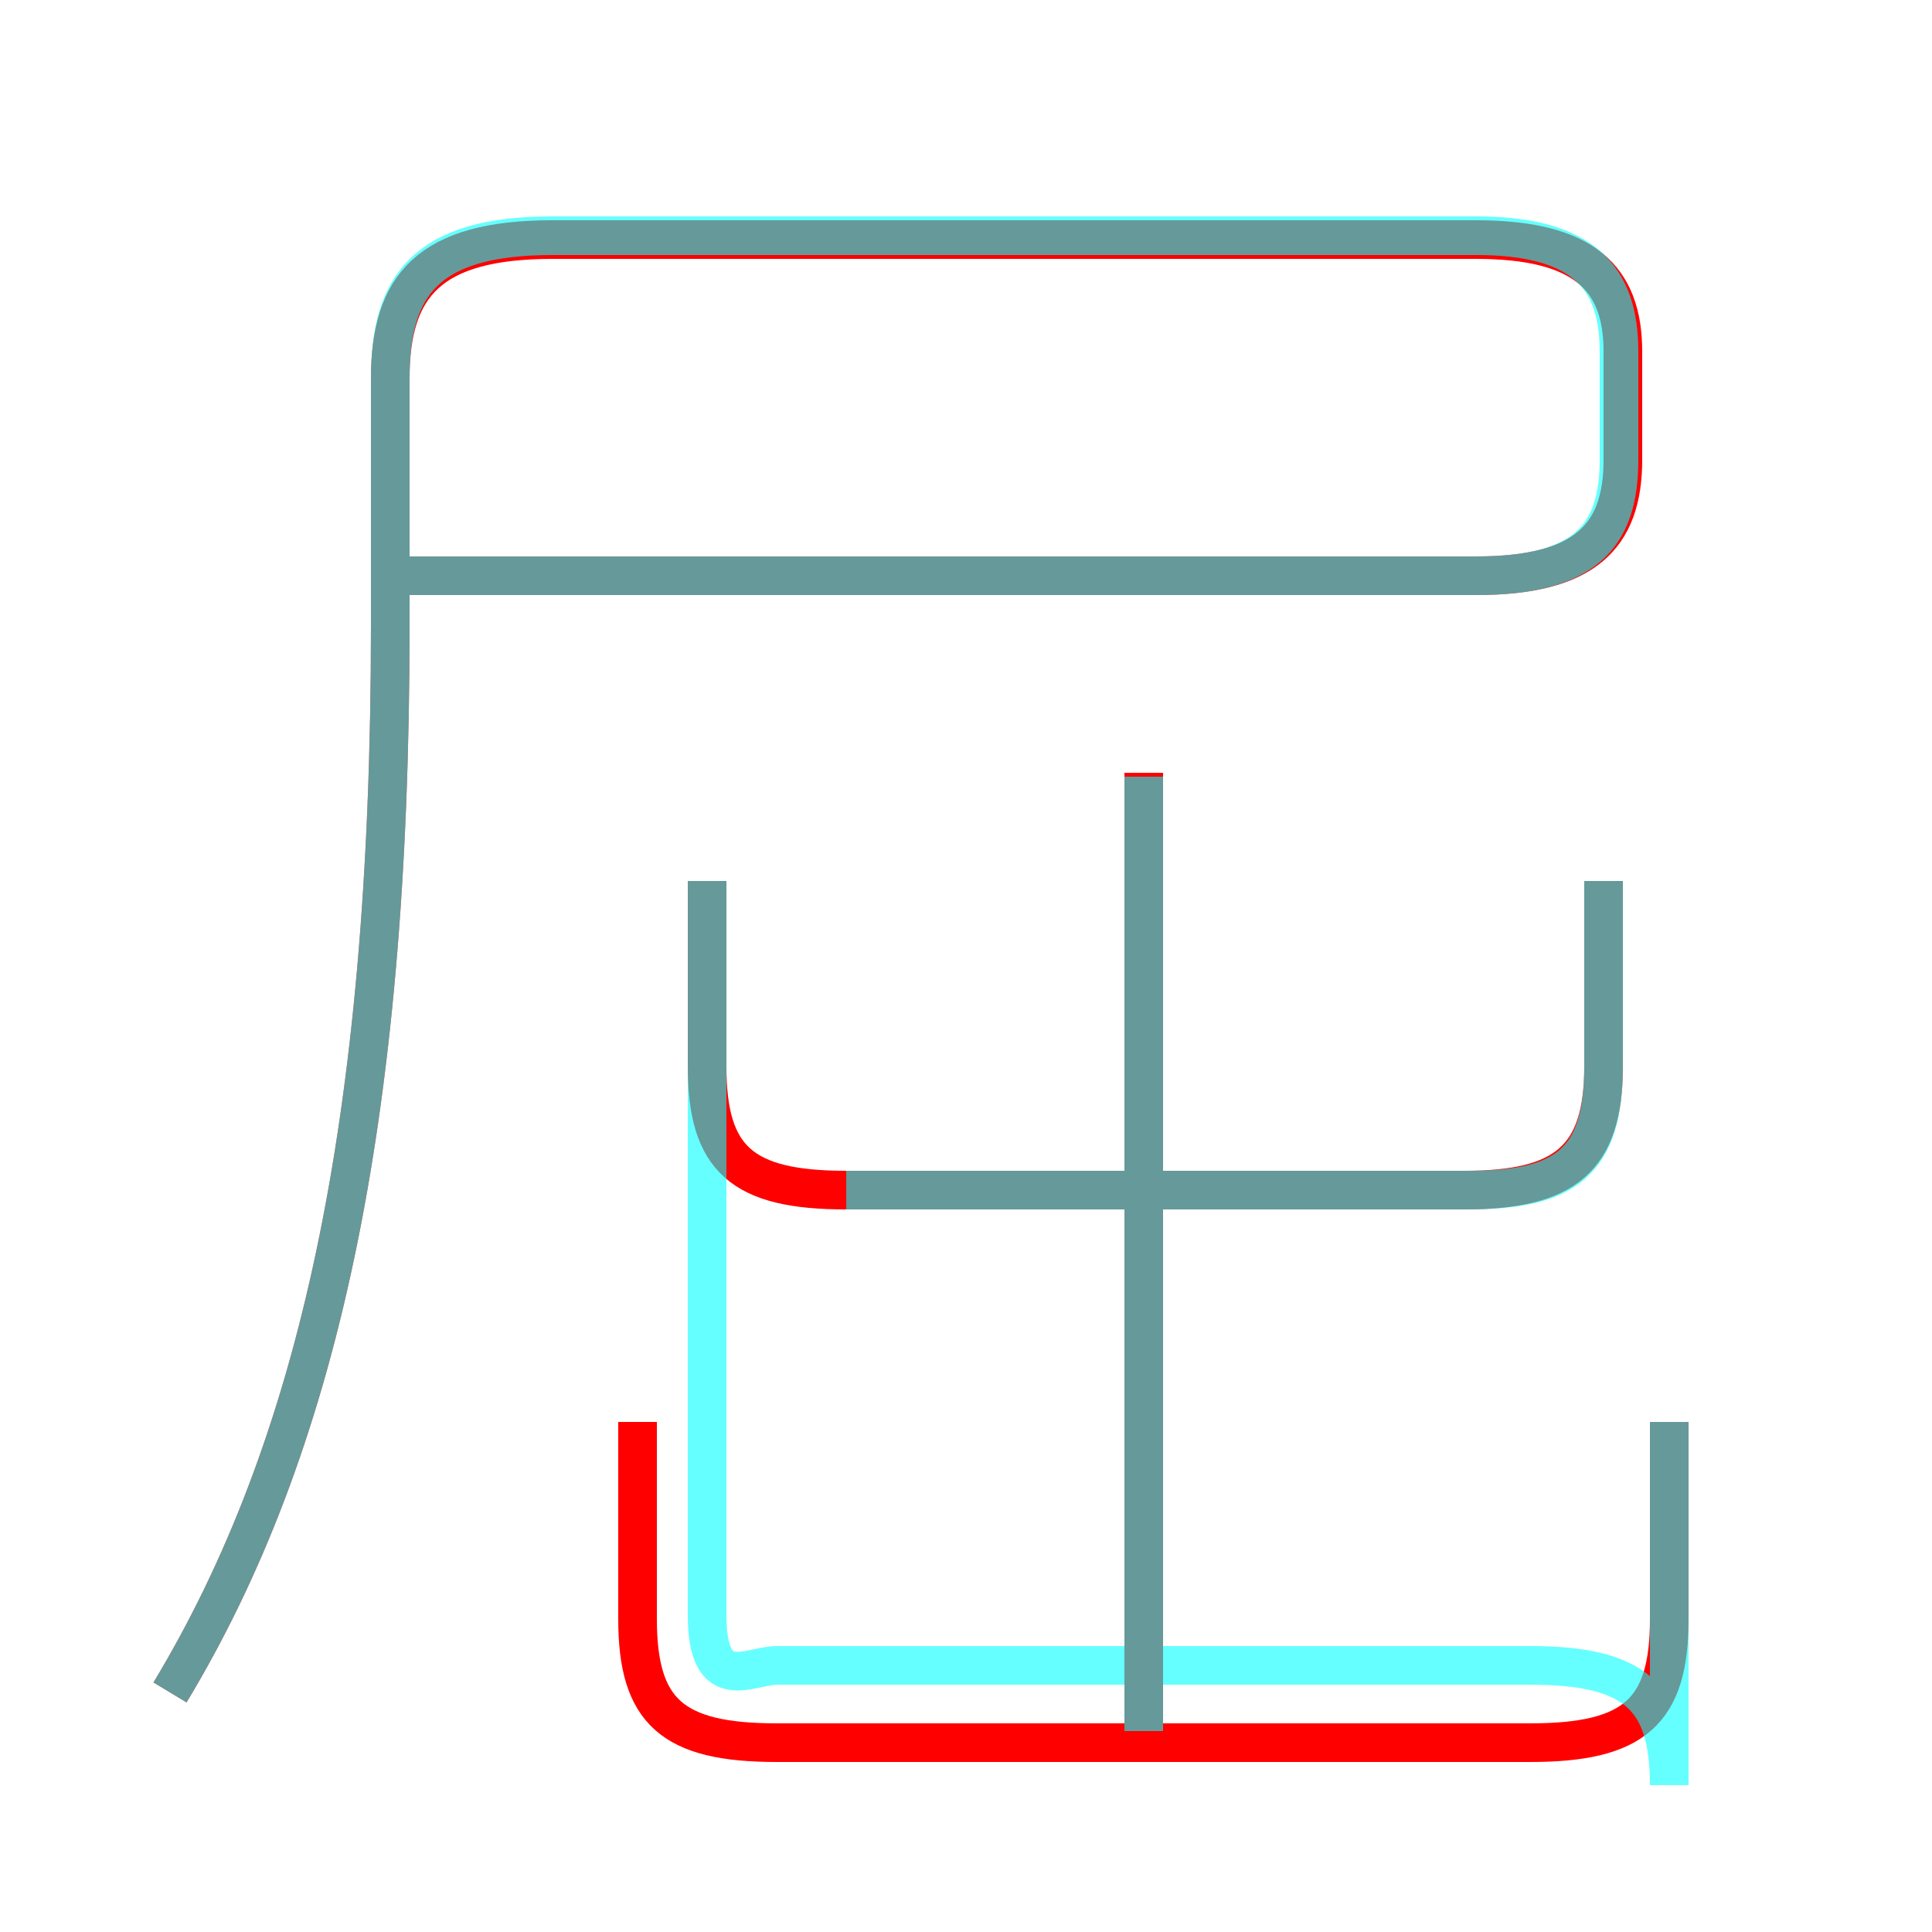 <?xml version='1.0' encoding='utf8'?>
<svg viewBox="0.0 -6.0 50.0 50.0" version="1.1" xmlns="http://www.w3.org/2000/svg">
<rect x="0.0" y="-6.0" width="50.0" height="50.0" fill="#333333" stroke="none"/>
<rect x="-1000" y="-1000" width="2000" height="2000" stroke="white" fill="white"/>
<g style="fill:none;stroke:rgba(255, 0, 0, 1);  stroke-width:1"><path d="M 4.4 -0.2 C 8.2 -6.5 10.1 -14.9 10.1 -27.8 L 10.1 -34.2 C 10.1 -36.6 11.1 -37.8 14.3 -37.8 L 38.2 -37.8 C 41.0 -37.8 42.0 -36.8 42.0 -34.9 L 42.0 -32.1 C 42.0 -30.1 41.0 -29.1 38.2 -29.1 L 10.2 -29.1 M 16.5 -7.2 L 16.5 -2.1 C 16.5 0.3 17.4 1.1 20.1 1.1 L 39.6 1.1 C 42.3 1.1 43.2 0.3 43.2 -2.1 L 43.2 -7.2 M 29.6 0.7 L 29.6 -24.0 M 18.3 -21.2 L 18.3 -16.4 C 18.3 -14.0 19.2 -13.2 21.9 -13.2 L 37.9 -13.2 C 40.5 -13.2 41.5 -14.0 41.5 -16.4 L 41.5 -21.2" transform="translate(0.0 38.0)" />
</g>
<g style="fill:none;stroke:rgba(0, 255, 255, 0.6);  stroke-width:1">
<path d="M 4.4 -0.2 C 8.2 -6.5 10.1 -14.9 10.1 -27.8 L 10.1 -34.2 C 10.1 -36.6 11.0 -37.9 14.3 -37.9 L 38.2 -37.9 C 41.0 -37.9 41.9 -36.8 41.9 -34.9 L 41.9 -32.1 C 41.9 -30.1 41.0 -29.1 38.2 -29.1 L 10.1 -29.1 M 18.3 -21.2 L 18.3 -2.2 C 18.3 -0.1 19.4 -0.9 20.1 -0.9 L 39.6 -0.9 C 42.3 -0.9 43.2 -0.1 43.2 2.2 L 43.2 -7.2 M 29.6 0.8 L 29.6 -23.9 M 21.9 -13.2 L 38.0 -13.2 C 40.5 -13.2 41.5 -13.9 41.5 -16.4 L 41.5 -21.2" transform="translate(0.0 38.0)" />
</g>
</svg>